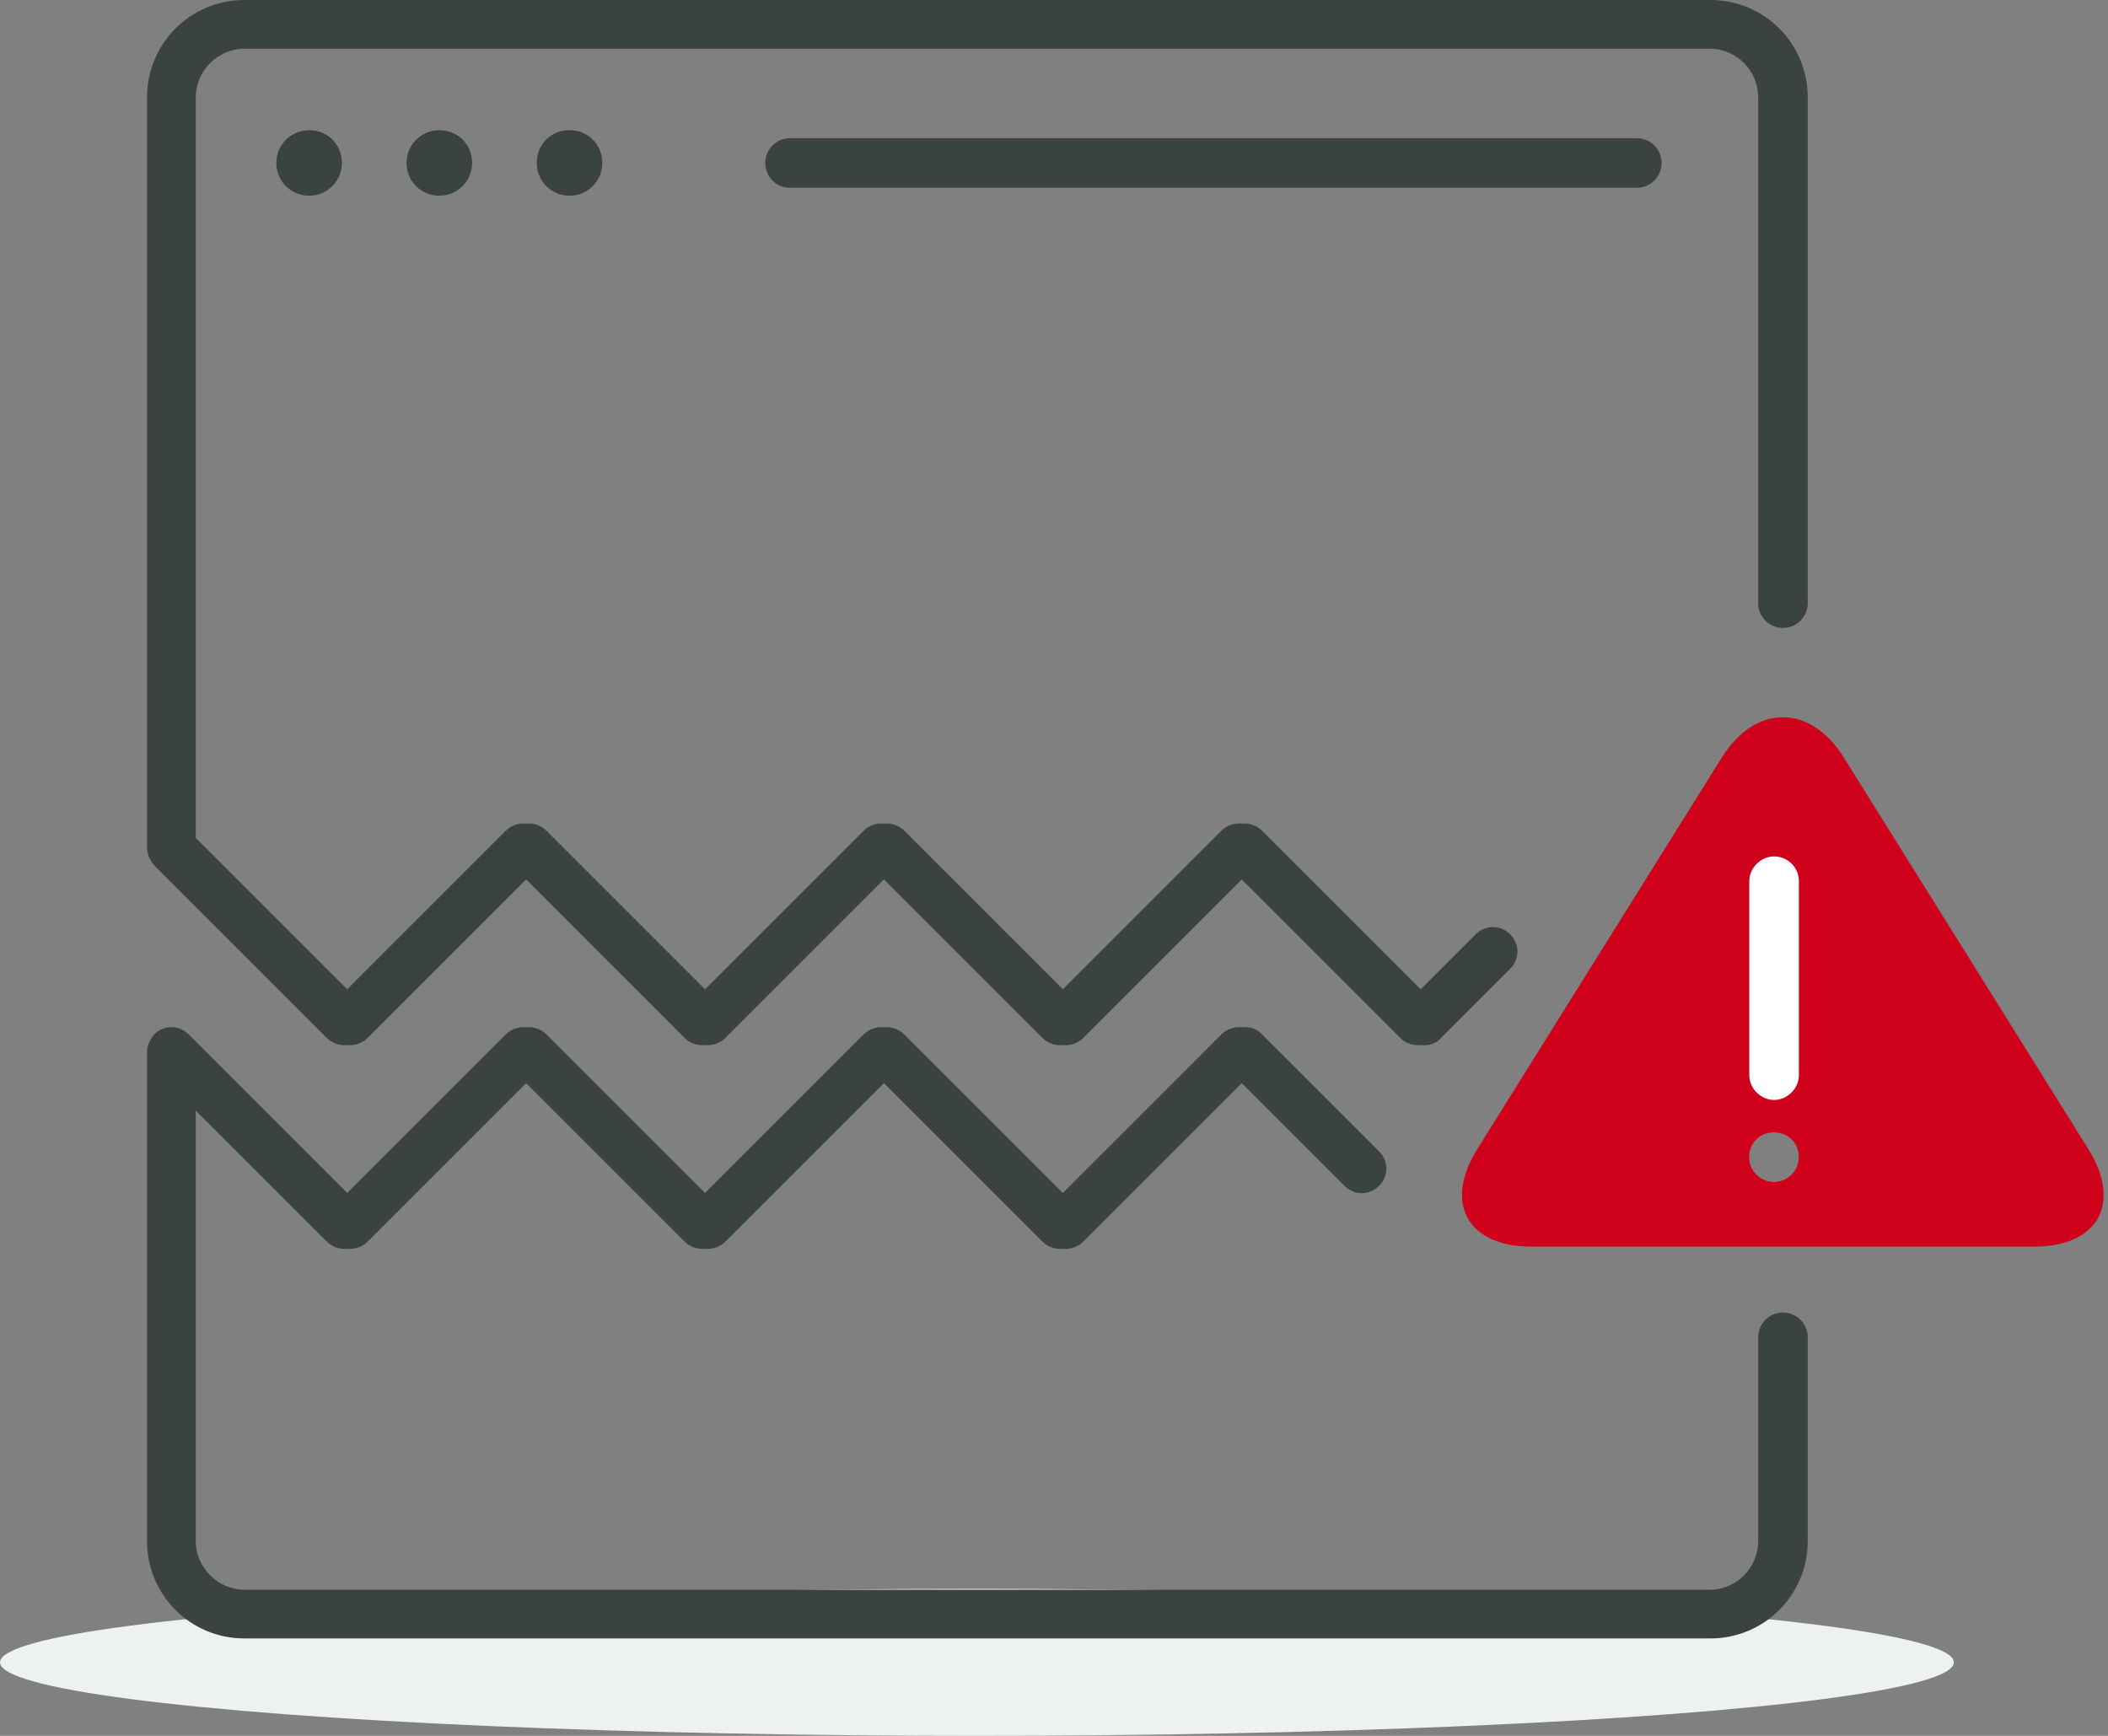 <?xml version="1.0" encoding="utf-8"?>
<!-- Generator: Adobe Illustrator 20.1.0, SVG Export Plug-In . SVG Version: 6.00 Build 0)  -->
<svg version="1.1" id="Layer_1" xmlns="http://www.w3.org/2000/svg" xmlns:xlink="http://www.w3.org/1999/xlink" x="0px" y="0px"
	 viewBox="0 0 238 196" style="enable-background:new 0 0 238 196;" xml:space="preserve">
<rect x="0" y="0" width="238" height="196" fill="#808080" stroke="none"/>
<style type="text/css">
	.st0{fill:#EDF2EF;}
	.st1{fill:#3B4340;}
	.st2{fill:#D0011B;}
	.st3{fill:#FFFFFF;}
</style>
<title>:D</title>
<desc>Created with Sketch.</desc>
<g id="Page-1">
	<g id="Eror" transform="translate(-493, -269)">
		<g id=":D" transform="translate(493, 269)">
			<ellipse id="shadow" class="st0" cx="110.3" cy="187.7" rx="110.3" ry="8.3"/>
			<path id="Shape" class="st1" d="M22.1,125.4V174c0,3,2.5,5.5,5.5,5.5H193c3.1,0,5.5-2.5,5.5-5.5v-23c0-1.5,1.2-2.8,2.8-2.8
				c1.5,0,2.8,1.2,2.8,2.8v23c0,6.1-4.9,11-11,11H27.6c-6.1,0-11-4.9-11-11v-55.2c0-0.7,0.3-1.4,0.8-2c1.1-1.1,2.8-1.1,3.9,0
				l17.9,17.9l17.9-17.9c0.6-0.6,1.5-0.9,2.3-0.8c0.8-0.1,1.7,0.2,2.3,0.8l17.9,17.9l17.9-17.9c0.6-0.6,1.5-0.9,2.3-0.8
				c0.8-0.1,1.7,0.2,2.3,0.8l17.9,17.9l17.9-17.9c0.6-0.6,1.5-0.9,2.3-0.8c0.8-0.1,1.7,0.1,2.3,0.8l13.2,13.2c1.1,1.1,1.1,2.8,0,3.9
				c-1.1,1.1-2.8,1.1-3.9,0l-11.6-11.6l0,0l-17.9,17.9c-0.6,0.6-1.5,0.9-2.3,0.8c-0.8,0.1-1.7-0.2-2.3-0.8l-17.9-17.9l-17.9,17.9
				c-0.6,0.6-1.5,0.9-2.3,0.8c-0.8,0.1-1.7-0.2-2.3-0.8l-17.9-17.9l-17.9,17.9c-0.6,0.6-1.5,0.9-2.3,0.8c-0.8,0.1-1.7-0.2-2.3-0.8
				L22.1,125.4z M22.1,94.6V11c0-3,2.5-5.5,5.5-5.5H193c3.1,0,5.5,2.5,5.5,5.5v57.1c0,1.5,1.2,2.8,2.8,2.8c1.5,0,2.8-1.2,2.8-2.8V11
				c0-6.1-4.9-11-11-11H27.6c-6.1,0-11,4.9-11,11v84.7l0,0l0,0c0,0.7,0.3,1.4,0.8,2l19.5,19.5c0.6,0.6,1.5,0.9,2.3,0.8
				c0.8,0.1,1.7-0.2,2.3-0.8l17.9-17.9l17.9,17.9c0.6,0.6,1.5,0.9,2.3,0.8c0.8,0.1,1.7-0.2,2.3-0.8l17.9-17.9l17.9,17.9
				c0.6,0.6,1.5,0.9,2.3,0.8c0.8,0.1,1.7-0.2,2.3-0.8l17.9-17.9l17.9,17.9c0.6,0.6,1.5,0.9,2.3,0.8c0.8,0.1,1.7-0.1,2.3-0.8l7.8-7.8
				c1.1-1.1,1.1-2.8,0-3.9s-2.8-1.1-3.9,0l-6.2,6.2l0,0l-17.9-17.9c-0.6-0.6-1.5-0.9-2.3-0.8c-0.8-0.1-1.7,0.2-2.3,0.8L120,111.7
				l-17.9-17.9c-0.6-0.6-1.5-0.9-2.3-0.8c-0.8-0.1-1.7,0.2-2.3,0.8l-17.9,17.9L61.7,93.8c-0.6-0.6-1.5-0.9-2.3-0.8
				c-0.8-0.1-1.7,0.2-2.3,0.8l-17.9,17.9L22.1,94.6z M34.9,22.1c2,0,3.7-1.6,3.7-3.7s-1.6-3.7-3.7-3.7c-2,0-3.7,1.6-3.7,3.7
				S32.9,22.1,34.9,22.1z M49.6,22.1c2,0,3.7-1.6,3.7-3.7s-1.6-3.7-3.7-3.7c-2,0-3.7,1.6-3.7,3.7S47.6,22.1,49.6,22.1z M64.3,22.1
				c2,0,3.7-1.6,3.7-3.7s-1.6-3.7-3.7-3.7s-3.7,1.6-3.7,3.7S62.3,22.1,64.3,22.1z M86.4,18.4c0-1.5,1.2-2.8,2.8-2.8h95.6
				c1.5,0,2.8,1.2,2.8,2.8c0,1.5-1.2,2.8-2.8,2.8H89.1C87.6,21.2,86.4,19.9,86.4,18.4z"/>
			<g id="Triangle-1-_x2B_-Rectangle-270-_x2B_-Oval-106" transform="translate(164.486, 80.056)">
				<path id="Triangle-1" class="st2" d="M29.9,5.5c3.8-6.1,10-6.1,13.8,0l27.6,44.2c3.8,6.1,1.1,11-6.1,11H8.4
					c-7.2,0-9.9-4.9-6.1-11L29.9,5.5z M33.1,19.3c0-1.5,1.2-2.7,2.8-2.7c1.5,0,2.8,1.2,2.8,2.7v22.1c0,1.5-1.2,2.7-2.8,2.7
					c-1.5,0-2.8-1.2-2.8-2.7V19.3z M35.8,53.4c1.5,0,2.8-1.2,2.8-2.8s-1.2-2.8-2.8-2.8S33,49,33,50.6S34.3,53.4,35.8,53.4z"/>
			</g>
		</g>
	</g>
	<path class="st3" d="M200.3,96.7L200.3,96.7c-1.5,0-2.8,1.3-2.8,2.8v21.9c0,1.5,1.3,2.8,2.8,2.8l0,0c1.5,0,2.8-1.3,2.8-2.8V99.5
		C203.1,97.9,201.8,96.7,200.3,96.7z"/>
</g>
</svg>
